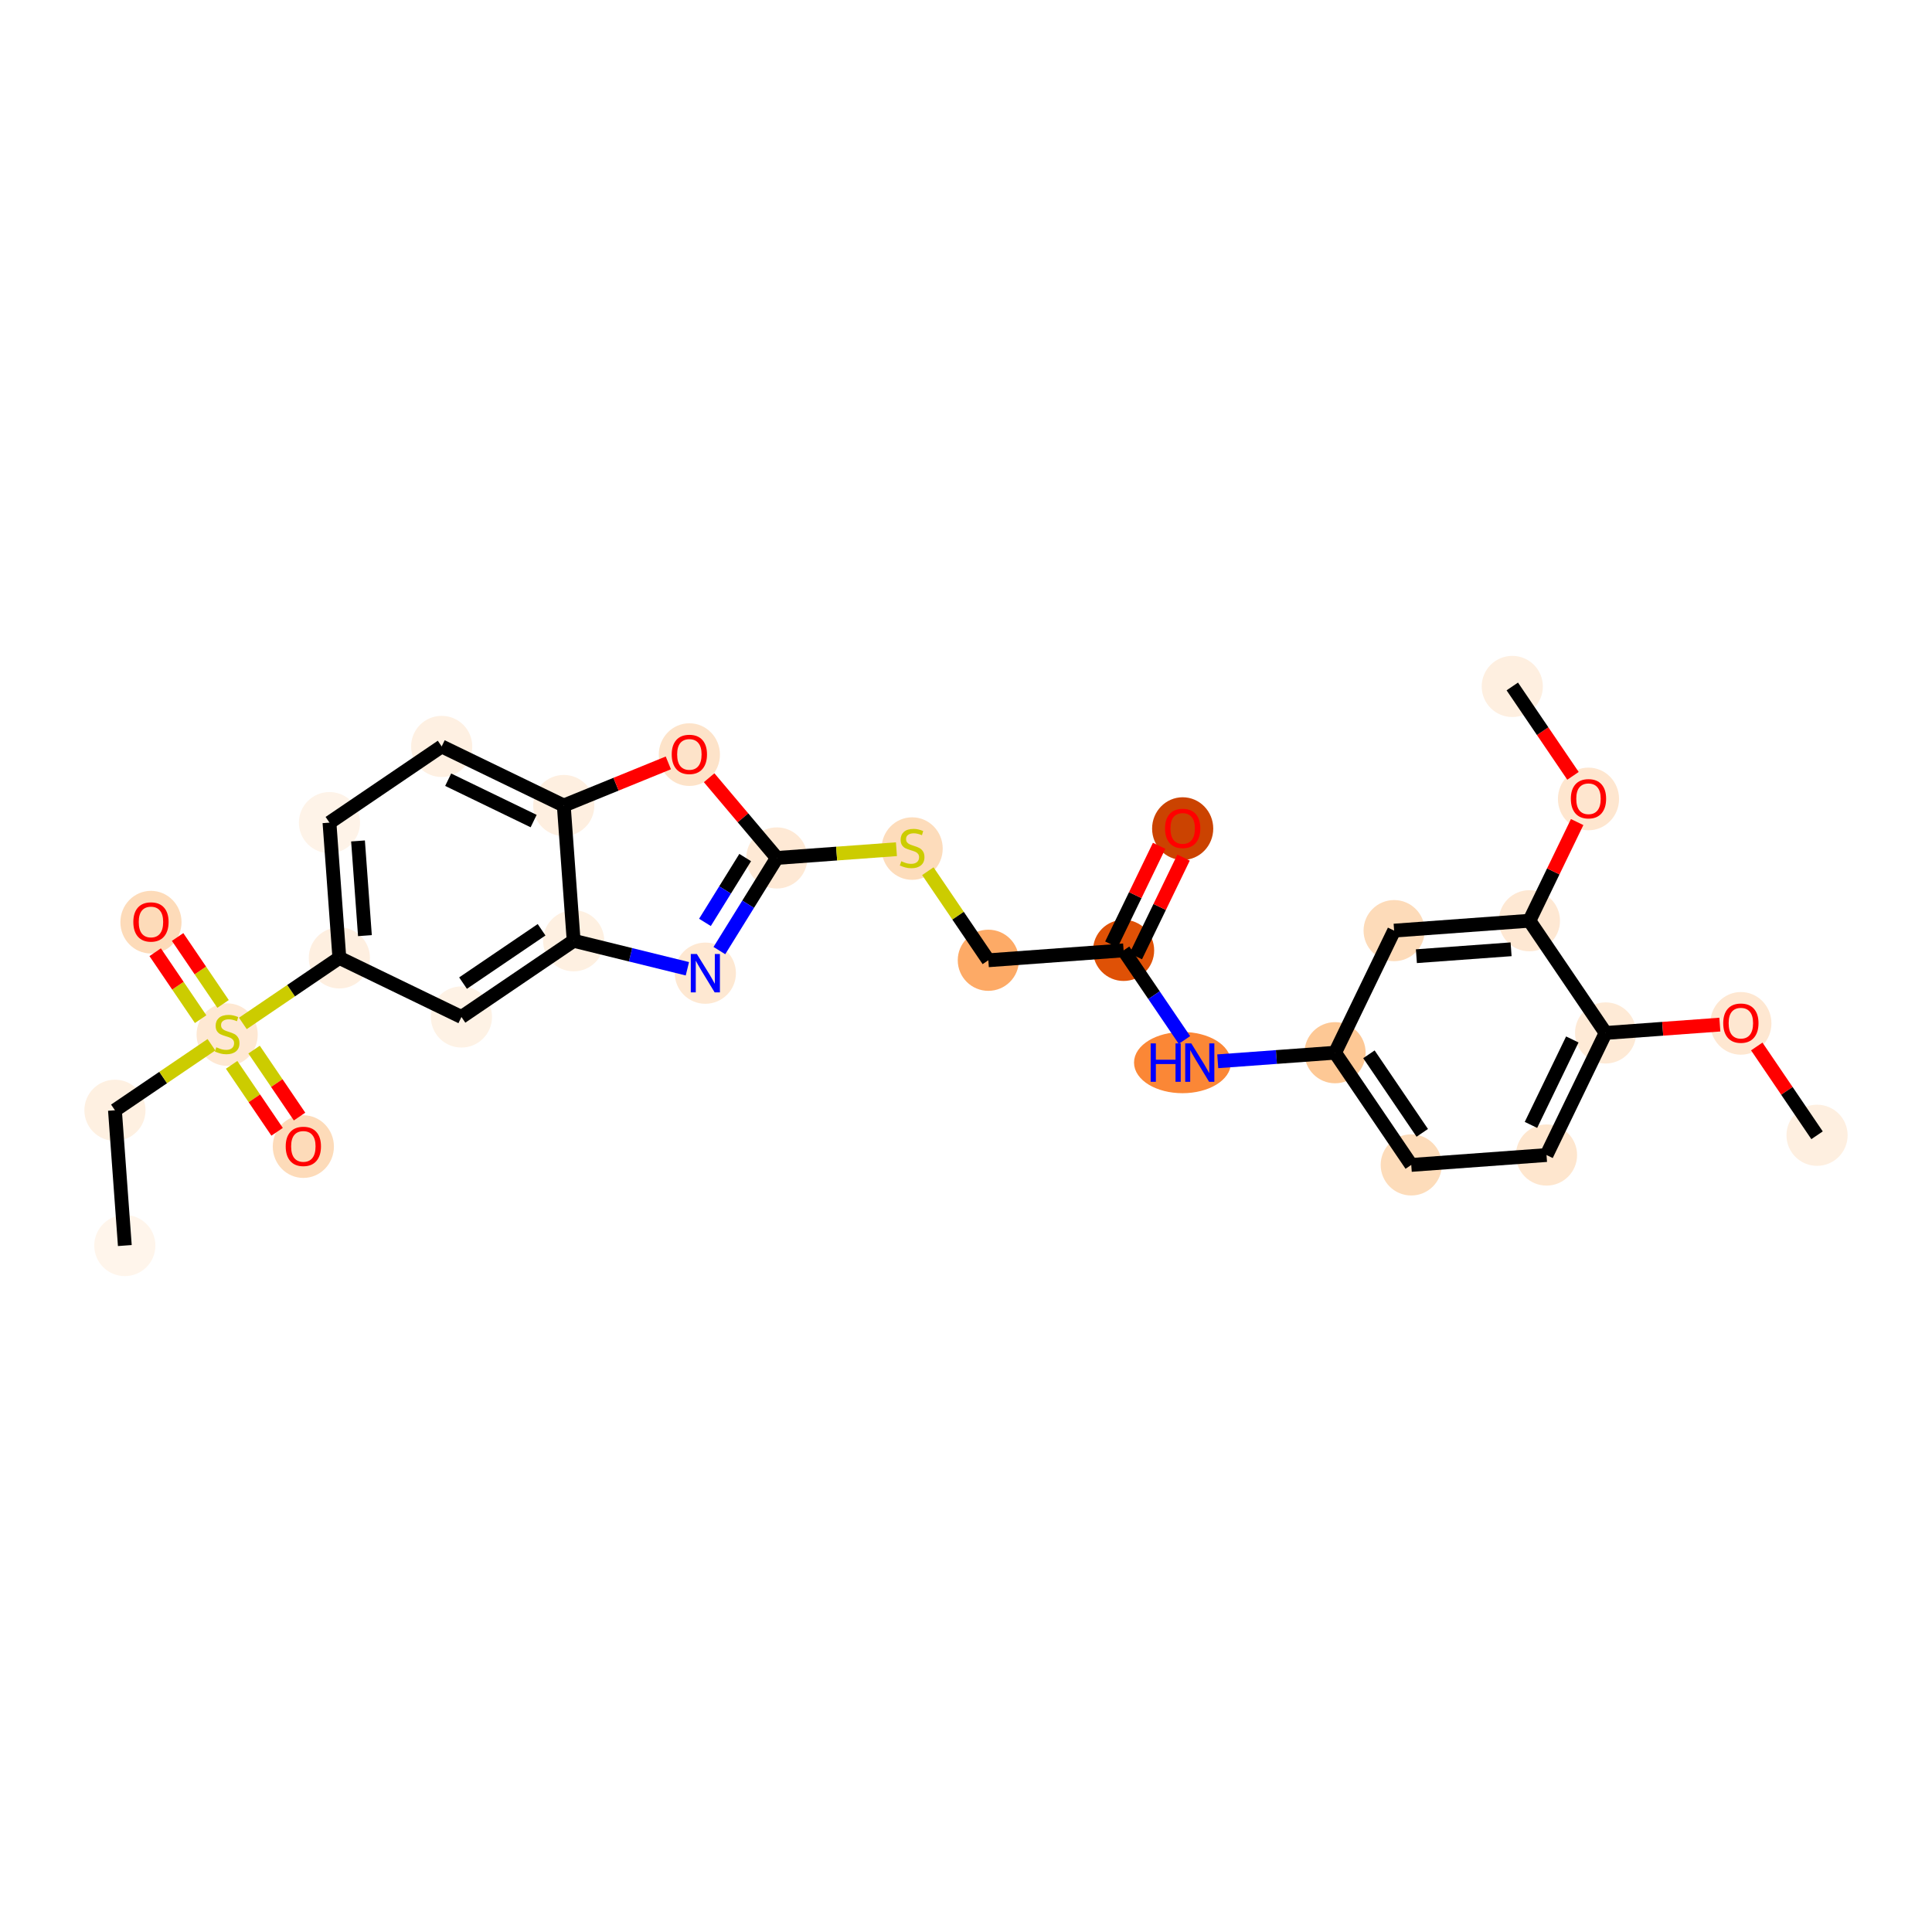 <?xml version='1.0' encoding='iso-8859-1'?>
<svg version='1.1' baseProfile='full'
              xmlns='http://www.w3.org/2000/svg'
                      xmlns:rdkit='http://www.rdkit.org/xml'
                      xmlns:xlink='http://www.w3.org/1999/xlink'
                  xml:space='preserve'
width='280px' height='280px' viewBox='0 0 280 280'>
<!-- END OF HEADER -->
<rect style='opacity:1.0;fill:#FFFFFF;stroke:none' width='280' height='280' x='0' y='0'> </rect>
<ellipse cx='18.091' cy='180.514' rx='3.931' ry='3.931'  style='fill:#FFF5EB;fill-rule:evenodd;stroke:#FFF5EB;stroke-width:1.0px;stroke-linecap:butt;stroke-linejoin:miter;stroke-opacity:1' />
<ellipse cx='16.659' cy='160.91' rx='3.931' ry='3.931'  style='fill:#FEF0E1;fill-rule:evenodd;stroke:#FEF0E1;stroke-width:1.0px;stroke-linecap:butt;stroke-linejoin:miter;stroke-opacity:1' />
<ellipse cx='32.92' cy='149.943' rx='3.931' ry='4.031'  style='fill:#FEE8D3;fill-rule:evenodd;stroke:#FEE8D3;stroke-width:1.0px;stroke-linecap:butt;stroke-linejoin:miter;stroke-opacity:1' />
<ellipse cx='43.963' cy='166.173' rx='3.931' ry='4.042'  style='fill:#FDDBB9;fill-rule:evenodd;stroke:#FDDBB9;stroke-width:1.0px;stroke-linecap:butt;stroke-linejoin:miter;stroke-opacity:1' />
<ellipse cx='21.878' cy='133.649' rx='3.931' ry='4.042'  style='fill:#FDDBB9;fill-rule:evenodd;stroke:#FDDBB9;stroke-width:1.0px;stroke-linecap:butt;stroke-linejoin:miter;stroke-opacity:1' />
<ellipse cx='49.182' cy='138.826' rx='3.931' ry='3.931'  style='fill:#FEEFE0;fill-rule:evenodd;stroke:#FEEFE0;stroke-width:1.0px;stroke-linecap:butt;stroke-linejoin:miter;stroke-opacity:1' />
<ellipse cx='47.75' cy='119.221' rx='3.931' ry='3.931'  style='fill:#FEF3E8;fill-rule:evenodd;stroke:#FEF3E8;stroke-width:1.0px;stroke-linecap:butt;stroke-linejoin:miter;stroke-opacity:1' />
<ellipse cx='64.012' cy='108.179' rx='3.931' ry='3.931'  style='fill:#FEF0E2;fill-rule:evenodd;stroke:#FEF0E2;stroke-width:1.0px;stroke-linecap:butt;stroke-linejoin:miter;stroke-opacity:1' />
<ellipse cx='81.706' cy='116.741' rx='3.931' ry='3.931'  style='fill:#FEEFE0;fill-rule:evenodd;stroke:#FEEFE0;stroke-width:1.0px;stroke-linecap:butt;stroke-linejoin:miter;stroke-opacity:1' />
<ellipse cx='99.908' cy='109.364' rx='3.931' ry='4.042'  style='fill:#FDE3C9;fill-rule:evenodd;stroke:#FDE3C9;stroke-width:1.0px;stroke-linecap:butt;stroke-linejoin:miter;stroke-opacity:1' />
<ellipse cx='112.589' cy='124.34' rx='3.931' ry='3.931'  style='fill:#FEE9D5;fill-rule:evenodd;stroke:#FEE9D5;stroke-width:1.0px;stroke-linecap:butt;stroke-linejoin:miter;stroke-opacity:1' />
<ellipse cx='132.194' cy='122.982' rx='3.931' ry='4.031'  style='fill:#FDDCBB;fill-rule:evenodd;stroke:#FDDCBB;stroke-width:1.0px;stroke-linecap:butt;stroke-linejoin:miter;stroke-opacity:1' />
<ellipse cx='143.236' cy='139.169' rx='3.931' ry='3.931'  style='fill:#FDAA66;fill-rule:evenodd;stroke:#FDAA66;stroke-width:1.0px;stroke-linecap:butt;stroke-linejoin:miter;stroke-opacity:1' />
<ellipse cx='162.84' cy='137.737' rx='3.931' ry='3.931'  style='fill:#DF5106;fill-rule:evenodd;stroke:#DF5106;stroke-width:1.0px;stroke-linecap:butt;stroke-linejoin:miter;stroke-opacity:1' />
<ellipse cx='171.402' cy='120.087' rx='3.931' ry='4.042'  style='fill:#CB4301;fill-rule:evenodd;stroke:#CB4301;stroke-width:1.0px;stroke-linecap:butt;stroke-linejoin:miter;stroke-opacity:1' />
<ellipse cx='171.378' cy='153.999' rx='6.527' ry='3.936'  style='fill:#FB8736;fill-rule:evenodd;stroke:#FB8736;stroke-width:1.0px;stroke-linecap:butt;stroke-linejoin:miter;stroke-opacity:1' />
<ellipse cx='193.487' cy='152.567' rx='3.931' ry='3.931'  style='fill:#FDC895;fill-rule:evenodd;stroke:#FDC895;stroke-width:1.0px;stroke-linecap:butt;stroke-linejoin:miter;stroke-opacity:1' />
<ellipse cx='204.529' cy='168.829' rx='3.931' ry='3.931'  style='fill:#FDDCBA;fill-rule:evenodd;stroke:#FDDCBA;stroke-width:1.0px;stroke-linecap:butt;stroke-linejoin:miter;stroke-opacity:1' />
<ellipse cx='224.133' cy='167.397' rx='3.931' ry='3.931'  style='fill:#FEE6CE;fill-rule:evenodd;stroke:#FEE6CE;stroke-width:1.0px;stroke-linecap:butt;stroke-linejoin:miter;stroke-opacity:1' />
<ellipse cx='232.695' cy='149.703' rx='3.931' ry='3.931'  style='fill:#FEEAD6;fill-rule:evenodd;stroke:#FEEAD6;stroke-width:1.0px;stroke-linecap:butt;stroke-linejoin:miter;stroke-opacity:1' />
<ellipse cx='252.299' cy='148.314' rx='3.931' ry='4.042'  style='fill:#FEE7D1;fill-rule:evenodd;stroke:#FEE7D1;stroke-width:1.0px;stroke-linecap:butt;stroke-linejoin:miter;stroke-opacity:1' />
<ellipse cx='263.341' cy='164.533' rx='3.931' ry='3.931'  style='fill:#FEEFE0;fill-rule:evenodd;stroke:#FEEFE0;stroke-width:1.0px;stroke-linecap:butt;stroke-linejoin:miter;stroke-opacity:1' />
<ellipse cx='221.653' cy='133.441' rx='3.931' ry='3.931'  style='fill:#FEE8D3;fill-rule:evenodd;stroke:#FEE8D3;stroke-width:1.0px;stroke-linecap:butt;stroke-linejoin:miter;stroke-opacity:1' />
<ellipse cx='230.215' cy='115.791' rx='3.931' ry='4.042'  style='fill:#FEE6CF;fill-rule:evenodd;stroke:#FEE6CF;stroke-width:1.0px;stroke-linecap:butt;stroke-linejoin:miter;stroke-opacity:1' />
<ellipse cx='219.172' cy='99.486' rx='3.931' ry='3.931'  style='fill:#FEEFE0;fill-rule:evenodd;stroke:#FEEFE0;stroke-width:1.0px;stroke-linecap:butt;stroke-linejoin:miter;stroke-opacity:1' />
<ellipse cx='202.048' cy='134.873' rx='3.931' ry='3.931'  style='fill:#FDDBB9;fill-rule:evenodd;stroke:#FDDBB9;stroke-width:1.0px;stroke-linecap:butt;stroke-linejoin:miter;stroke-opacity:1' />
<ellipse cx='102.225' cy='141.041' rx='3.931' ry='3.936'  style='fill:#FEE8D2;fill-rule:evenodd;stroke:#FEE8D2;stroke-width:1.0px;stroke-linecap:butt;stroke-linejoin:miter;stroke-opacity:1' />
<ellipse cx='83.138' cy='136.345' rx='3.931' ry='3.931'  style='fill:#FEF0E1;fill-rule:evenodd;stroke:#FEF0E1;stroke-width:1.0px;stroke-linecap:butt;stroke-linejoin:miter;stroke-opacity:1' />
<ellipse cx='66.876' cy='147.388' rx='3.931' ry='3.931'  style='fill:#FEF2E5;fill-rule:evenodd;stroke:#FEF2E5;stroke-width:1.0px;stroke-linecap:butt;stroke-linejoin:miter;stroke-opacity:1' />
<path class='bond-0 atom-0 atom-1' d='M 18.091,180.514 L 16.659,160.91' style='fill:none;fill-rule:evenodd;stroke:#000000;stroke-width:2.0px;stroke-linecap:butt;stroke-linejoin:miter;stroke-opacity:1' />
<path class='bond-1 atom-1 atom-2' d='M 16.659,160.91 L 23.651,156.162' style='fill:none;fill-rule:evenodd;stroke:#000000;stroke-width:2.0px;stroke-linecap:butt;stroke-linejoin:miter;stroke-opacity:1' />
<path class='bond-1 atom-1 atom-2' d='M 23.651,156.162 L 30.644,151.413' style='fill:none;fill-rule:evenodd;stroke:#CCCC00;stroke-width:2.0px;stroke-linecap:butt;stroke-linejoin:miter;stroke-opacity:1' />
<path class='bond-2 atom-2 atom-3' d='M 33.57,154.324 L 36.865,159.177' style='fill:none;fill-rule:evenodd;stroke:#CCCC00;stroke-width:2.0px;stroke-linecap:butt;stroke-linejoin:miter;stroke-opacity:1' />
<path class='bond-2 atom-2 atom-3' d='M 36.865,159.177 L 40.16,164.029' style='fill:none;fill-rule:evenodd;stroke:#FF0000;stroke-width:2.0px;stroke-linecap:butt;stroke-linejoin:miter;stroke-opacity:1' />
<path class='bond-2 atom-2 atom-3' d='M 36.823,152.116 L 40.118,156.968' style='fill:none;fill-rule:evenodd;stroke:#CCCC00;stroke-width:2.0px;stroke-linecap:butt;stroke-linejoin:miter;stroke-opacity:1' />
<path class='bond-2 atom-2 atom-3' d='M 40.118,156.968 L 43.413,161.82' style='fill:none;fill-rule:evenodd;stroke:#FF0000;stroke-width:2.0px;stroke-linecap:butt;stroke-linejoin:miter;stroke-opacity:1' />
<path class='bond-3 atom-2 atom-4' d='M 32.328,145.497 L 29.035,140.646' style='fill:none;fill-rule:evenodd;stroke:#CCCC00;stroke-width:2.0px;stroke-linecap:butt;stroke-linejoin:miter;stroke-opacity:1' />
<path class='bond-3 atom-2 atom-4' d='M 29.035,140.646 L 25.741,135.796' style='fill:none;fill-rule:evenodd;stroke:#FF0000;stroke-width:2.0px;stroke-linecap:butt;stroke-linejoin:miter;stroke-opacity:1' />
<path class='bond-3 atom-2 atom-4' d='M 29.076,147.705 L 25.782,142.855' style='fill:none;fill-rule:evenodd;stroke:#CCCC00;stroke-width:2.0px;stroke-linecap:butt;stroke-linejoin:miter;stroke-opacity:1' />
<path class='bond-3 atom-2 atom-4' d='M 25.782,142.855 L 22.489,138.004' style='fill:none;fill-rule:evenodd;stroke:#FF0000;stroke-width:2.0px;stroke-linecap:butt;stroke-linejoin:miter;stroke-opacity:1' />
<path class='bond-4 atom-2 atom-5' d='M 35.197,148.322 L 42.189,143.574' style='fill:none;fill-rule:evenodd;stroke:#CCCC00;stroke-width:2.0px;stroke-linecap:butt;stroke-linejoin:miter;stroke-opacity:1' />
<path class='bond-4 atom-2 atom-5' d='M 42.189,143.574 L 49.182,138.826' style='fill:none;fill-rule:evenodd;stroke:#000000;stroke-width:2.0px;stroke-linecap:butt;stroke-linejoin:miter;stroke-opacity:1' />
<path class='bond-5 atom-5 atom-6' d='M 49.182,138.826 L 47.75,119.221' style='fill:none;fill-rule:evenodd;stroke:#000000;stroke-width:2.0px;stroke-linecap:butt;stroke-linejoin:miter;stroke-opacity:1' />
<path class='bond-5 atom-5 atom-6' d='M 52.888,135.599 L 51.886,121.876' style='fill:none;fill-rule:evenodd;stroke:#000000;stroke-width:2.0px;stroke-linecap:butt;stroke-linejoin:miter;stroke-opacity:1' />
<path class='bond-28 atom-28 atom-5' d='M 66.876,147.388 L 49.182,138.826' style='fill:none;fill-rule:evenodd;stroke:#000000;stroke-width:2.0px;stroke-linecap:butt;stroke-linejoin:miter;stroke-opacity:1' />
<path class='bond-6 atom-6 atom-7' d='M 47.75,119.221 L 64.012,108.179' style='fill:none;fill-rule:evenodd;stroke:#000000;stroke-width:2.0px;stroke-linecap:butt;stroke-linejoin:miter;stroke-opacity:1' />
<path class='bond-7 atom-7 atom-8' d='M 64.012,108.179 L 81.706,116.741' style='fill:none;fill-rule:evenodd;stroke:#000000;stroke-width:2.0px;stroke-linecap:butt;stroke-linejoin:miter;stroke-opacity:1' />
<path class='bond-7 atom-7 atom-8' d='M 64.953,113.002 L 77.339,118.996' style='fill:none;fill-rule:evenodd;stroke:#000000;stroke-width:2.0px;stroke-linecap:butt;stroke-linejoin:miter;stroke-opacity:1' />
<path class='bond-8 atom-8 atom-9' d='M 81.706,116.741 L 89.283,113.652' style='fill:none;fill-rule:evenodd;stroke:#000000;stroke-width:2.0px;stroke-linecap:butt;stroke-linejoin:miter;stroke-opacity:1' />
<path class='bond-8 atom-8 atom-9' d='M 89.283,113.652 L 96.861,110.563' style='fill:none;fill-rule:evenodd;stroke:#FF0000;stroke-width:2.0px;stroke-linecap:butt;stroke-linejoin:miter;stroke-opacity:1' />
<path class='bond-29 atom-27 atom-8' d='M 83.138,136.345 L 81.706,116.741' style='fill:none;fill-rule:evenodd;stroke:#000000;stroke-width:2.0px;stroke-linecap:butt;stroke-linejoin:miter;stroke-opacity:1' />
<path class='bond-9 atom-9 atom-10' d='M 102.773,112.714 L 107.681,118.527' style='fill:none;fill-rule:evenodd;stroke:#FF0000;stroke-width:2.0px;stroke-linecap:butt;stroke-linejoin:miter;stroke-opacity:1' />
<path class='bond-9 atom-9 atom-10' d='M 107.681,118.527 L 112.589,124.34' style='fill:none;fill-rule:evenodd;stroke:#000000;stroke-width:2.0px;stroke-linecap:butt;stroke-linejoin:miter;stroke-opacity:1' />
<path class='bond-10 atom-10 atom-11' d='M 112.589,124.34 L 121.253,123.707' style='fill:none;fill-rule:evenodd;stroke:#000000;stroke-width:2.0px;stroke-linecap:butt;stroke-linejoin:miter;stroke-opacity:1' />
<path class='bond-10 atom-10 atom-11' d='M 121.253,123.707 L 129.917,123.074' style='fill:none;fill-rule:evenodd;stroke:#CCCC00;stroke-width:2.0px;stroke-linecap:butt;stroke-linejoin:miter;stroke-opacity:1' />
<path class='bond-25 atom-10 atom-26' d='M 112.589,124.34 L 108.423,131.053' style='fill:none;fill-rule:evenodd;stroke:#000000;stroke-width:2.0px;stroke-linecap:butt;stroke-linejoin:miter;stroke-opacity:1' />
<path class='bond-25 atom-10 atom-26' d='M 108.423,131.053 L 104.257,137.767' style='fill:none;fill-rule:evenodd;stroke:#0000FF;stroke-width:2.0px;stroke-linecap:butt;stroke-linejoin:miter;stroke-opacity:1' />
<path class='bond-25 atom-10 atom-26' d='M 107.999,124.281 L 105.083,128.98' style='fill:none;fill-rule:evenodd;stroke:#000000;stroke-width:2.0px;stroke-linecap:butt;stroke-linejoin:miter;stroke-opacity:1' />
<path class='bond-25 atom-10 atom-26' d='M 105.083,128.98 L 102.166,133.68' style='fill:none;fill-rule:evenodd;stroke:#0000FF;stroke-width:2.0px;stroke-linecap:butt;stroke-linejoin:miter;stroke-opacity:1' />
<path class='bond-11 atom-11 atom-12' d='M 134.47,126.26 L 138.853,132.714' style='fill:none;fill-rule:evenodd;stroke:#CCCC00;stroke-width:2.0px;stroke-linecap:butt;stroke-linejoin:miter;stroke-opacity:1' />
<path class='bond-11 atom-11 atom-12' d='M 138.853,132.714 L 143.236,139.169' style='fill:none;fill-rule:evenodd;stroke:#000000;stroke-width:2.0px;stroke-linecap:butt;stroke-linejoin:miter;stroke-opacity:1' />
<path class='bond-12 atom-12 atom-13' d='M 143.236,139.169 L 162.84,137.737' style='fill:none;fill-rule:evenodd;stroke:#000000;stroke-width:2.0px;stroke-linecap:butt;stroke-linejoin:miter;stroke-opacity:1' />
<path class='bond-13 atom-13 atom-14' d='M 164.609,138.593 L 168.07,131.443' style='fill:none;fill-rule:evenodd;stroke:#000000;stroke-width:2.0px;stroke-linecap:butt;stroke-linejoin:miter;stroke-opacity:1' />
<path class='bond-13 atom-13 atom-14' d='M 168.07,131.443 L 171.53,124.292' style='fill:none;fill-rule:evenodd;stroke:#FF0000;stroke-width:2.0px;stroke-linecap:butt;stroke-linejoin:miter;stroke-opacity:1' />
<path class='bond-13 atom-13 atom-14' d='M 161.071,136.881 L 164.531,129.73' style='fill:none;fill-rule:evenodd;stroke:#000000;stroke-width:2.0px;stroke-linecap:butt;stroke-linejoin:miter;stroke-opacity:1' />
<path class='bond-13 atom-13 atom-14' d='M 164.531,129.73 L 167.991,122.58' style='fill:none;fill-rule:evenodd;stroke:#FF0000;stroke-width:2.0px;stroke-linecap:butt;stroke-linejoin:miter;stroke-opacity:1' />
<path class='bond-14 atom-13 atom-15' d='M 162.84,137.737 L 167.249,144.231' style='fill:none;fill-rule:evenodd;stroke:#000000;stroke-width:2.0px;stroke-linecap:butt;stroke-linejoin:miter;stroke-opacity:1' />
<path class='bond-14 atom-13 atom-15' d='M 167.249,144.231 L 171.659,150.724' style='fill:none;fill-rule:evenodd;stroke:#0000FF;stroke-width:2.0px;stroke-linecap:butt;stroke-linejoin:miter;stroke-opacity:1' />
<path class='bond-15 atom-15 atom-16' d='M 176.485,153.809 L 184.986,153.188' style='fill:none;fill-rule:evenodd;stroke:#0000FF;stroke-width:2.0px;stroke-linecap:butt;stroke-linejoin:miter;stroke-opacity:1' />
<path class='bond-15 atom-15 atom-16' d='M 184.986,153.188 L 193.487,152.567' style='fill:none;fill-rule:evenodd;stroke:#000000;stroke-width:2.0px;stroke-linecap:butt;stroke-linejoin:miter;stroke-opacity:1' />
<path class='bond-16 atom-16 atom-17' d='M 193.487,152.567 L 204.529,168.829' style='fill:none;fill-rule:evenodd;stroke:#000000;stroke-width:2.0px;stroke-linecap:butt;stroke-linejoin:miter;stroke-opacity:1' />
<path class='bond-16 atom-16 atom-17' d='M 198.395,152.798 L 206.125,164.181' style='fill:none;fill-rule:evenodd;stroke:#000000;stroke-width:2.0px;stroke-linecap:butt;stroke-linejoin:miter;stroke-opacity:1' />
<path class='bond-30 atom-25 atom-16' d='M 202.048,134.873 L 193.487,152.567' style='fill:none;fill-rule:evenodd;stroke:#000000;stroke-width:2.0px;stroke-linecap:butt;stroke-linejoin:miter;stroke-opacity:1' />
<path class='bond-17 atom-17 atom-18' d='M 204.529,168.829 L 224.133,167.397' style='fill:none;fill-rule:evenodd;stroke:#000000;stroke-width:2.0px;stroke-linecap:butt;stroke-linejoin:miter;stroke-opacity:1' />
<path class='bond-18 atom-18 atom-19' d='M 224.133,167.397 L 232.695,149.703' style='fill:none;fill-rule:evenodd;stroke:#000000;stroke-width:2.0px;stroke-linecap:butt;stroke-linejoin:miter;stroke-opacity:1' />
<path class='bond-18 atom-18 atom-19' d='M 221.879,163.03 L 227.872,150.645' style='fill:none;fill-rule:evenodd;stroke:#000000;stroke-width:2.0px;stroke-linecap:butt;stroke-linejoin:miter;stroke-opacity:1' />
<path class='bond-19 atom-19 atom-20' d='M 232.695,149.703 L 240.974,149.098' style='fill:none;fill-rule:evenodd;stroke:#000000;stroke-width:2.0px;stroke-linecap:butt;stroke-linejoin:miter;stroke-opacity:1' />
<path class='bond-19 atom-19 atom-20' d='M 240.974,149.098 L 249.252,148.493' style='fill:none;fill-rule:evenodd;stroke:#FF0000;stroke-width:2.0px;stroke-linecap:butt;stroke-linejoin:miter;stroke-opacity:1' />
<path class='bond-21 atom-19 atom-22' d='M 232.695,149.703 L 221.653,133.441' style='fill:none;fill-rule:evenodd;stroke:#000000;stroke-width:2.0px;stroke-linecap:butt;stroke-linejoin:miter;stroke-opacity:1' />
<path class='bond-20 atom-20 atom-21' d='M 254.603,151.664 L 258.972,158.098' style='fill:none;fill-rule:evenodd;stroke:#FF0000;stroke-width:2.0px;stroke-linecap:butt;stroke-linejoin:miter;stroke-opacity:1' />
<path class='bond-20 atom-20 atom-21' d='M 258.972,158.098 L 263.341,164.533' style='fill:none;fill-rule:evenodd;stroke:#000000;stroke-width:2.0px;stroke-linecap:butt;stroke-linejoin:miter;stroke-opacity:1' />
<path class='bond-22 atom-22 atom-23' d='M 221.653,133.441 L 225.113,126.291' style='fill:none;fill-rule:evenodd;stroke:#000000;stroke-width:2.0px;stroke-linecap:butt;stroke-linejoin:miter;stroke-opacity:1' />
<path class='bond-22 atom-22 atom-23' d='M 225.113,126.291 L 228.573,119.14' style='fill:none;fill-rule:evenodd;stroke:#FF0000;stroke-width:2.0px;stroke-linecap:butt;stroke-linejoin:miter;stroke-opacity:1' />
<path class='bond-24 atom-22 atom-25' d='M 221.653,133.441 L 202.048,134.873' style='fill:none;fill-rule:evenodd;stroke:#000000;stroke-width:2.0px;stroke-linecap:butt;stroke-linejoin:miter;stroke-opacity:1' />
<path class='bond-24 atom-22 atom-25' d='M 218.998,137.577 L 205.275,138.579' style='fill:none;fill-rule:evenodd;stroke:#000000;stroke-width:2.0px;stroke-linecap:butt;stroke-linejoin:miter;stroke-opacity:1' />
<path class='bond-23 atom-23 atom-24' d='M 227.97,112.441 L 223.571,105.963' style='fill:none;fill-rule:evenodd;stroke:#FF0000;stroke-width:2.0px;stroke-linecap:butt;stroke-linejoin:miter;stroke-opacity:1' />
<path class='bond-23 atom-23 atom-24' d='M 223.571,105.963 L 219.172,99.486' style='fill:none;fill-rule:evenodd;stroke:#000000;stroke-width:2.0px;stroke-linecap:butt;stroke-linejoin:miter;stroke-opacity:1' />
<path class='bond-26 atom-26 atom-27' d='M 99.622,140.401 L 91.38,138.373' style='fill:none;fill-rule:evenodd;stroke:#0000FF;stroke-width:2.0px;stroke-linecap:butt;stroke-linejoin:miter;stroke-opacity:1' />
<path class='bond-26 atom-26 atom-27' d='M 91.38,138.373 L 83.138,136.345' style='fill:none;fill-rule:evenodd;stroke:#000000;stroke-width:2.0px;stroke-linecap:butt;stroke-linejoin:miter;stroke-opacity:1' />
<path class='bond-27 atom-27 atom-28' d='M 83.138,136.345 L 66.876,147.388' style='fill:none;fill-rule:evenodd;stroke:#000000;stroke-width:2.0px;stroke-linecap:butt;stroke-linejoin:miter;stroke-opacity:1' />
<path class='bond-27 atom-27 atom-28' d='M 78.49,134.749 L 67.107,142.479' style='fill:none;fill-rule:evenodd;stroke:#000000;stroke-width:2.0px;stroke-linecap:butt;stroke-linejoin:miter;stroke-opacity:1' />
<path  class='atom-2' d='M 31.348 151.778
Q 31.411 151.802, 31.67 151.912
Q 31.93 152.022, 32.213 152.093
Q 32.504 152.156, 32.787 152.156
Q 33.313 152.156, 33.62 151.904
Q 33.927 151.645, 33.927 151.197
Q 33.927 150.89, 33.77 150.701
Q 33.62 150.513, 33.384 150.41
Q 33.148 150.308, 32.755 150.19
Q 32.26 150.041, 31.961 149.899
Q 31.67 149.758, 31.458 149.459
Q 31.253 149.16, 31.253 148.657
Q 31.253 147.957, 31.725 147.525
Q 32.205 147.092, 33.148 147.092
Q 33.793 147.092, 34.524 147.399
L 34.343 148.004
Q 33.675 147.729, 33.172 147.729
Q 32.629 147.729, 32.331 147.957
Q 32.032 148.177, 32.04 148.563
Q 32.04 148.861, 32.189 149.042
Q 32.346 149.223, 32.566 149.325
Q 32.794 149.428, 33.172 149.546
Q 33.675 149.703, 33.974 149.86
Q 34.273 150.017, 34.485 150.34
Q 34.705 150.654, 34.705 151.197
Q 34.705 151.967, 34.186 152.384
Q 33.675 152.793, 32.818 152.793
Q 32.323 152.793, 31.945 152.683
Q 31.576 152.58, 31.136 152.4
L 31.348 151.778
' fill='#CCCC00'/>
<path  class='atom-3' d='M 41.407 166.145
Q 41.407 164.809, 42.068 164.062
Q 42.728 163.315, 43.963 163.315
Q 45.197 163.315, 45.858 164.062
Q 46.518 164.809, 46.518 166.145
Q 46.518 167.498, 45.85 168.268
Q 45.181 169.031, 43.963 169.031
Q 42.736 169.031, 42.068 168.268
Q 41.407 167.506, 41.407 166.145
M 43.963 168.402
Q 44.812 168.402, 45.268 167.836
Q 45.732 167.262, 45.732 166.145
Q 45.732 165.052, 45.268 164.502
Q 44.812 163.944, 43.963 163.944
Q 43.113 163.944, 42.65 164.494
Q 42.194 165.045, 42.194 166.145
Q 42.194 167.27, 42.65 167.836
Q 43.113 168.402, 43.963 168.402
' fill='#FF0000'/>
<path  class='atom-4' d='M 19.323 133.622
Q 19.323 132.285, 19.983 131.538
Q 20.644 130.791, 21.878 130.791
Q 23.113 130.791, 23.773 131.538
Q 24.433 132.285, 24.433 133.622
Q 24.433 134.974, 23.765 135.745
Q 23.097 136.507, 21.878 136.507
Q 20.651 136.507, 19.983 135.745
Q 19.323 134.982, 19.323 133.622
M 21.878 135.878
Q 22.727 135.878, 23.183 135.312
Q 23.647 134.738, 23.647 133.622
Q 23.647 132.529, 23.183 131.979
Q 22.727 131.42, 21.878 131.42
Q 21.029 131.42, 20.565 131.971
Q 20.109 132.521, 20.109 133.622
Q 20.109 134.746, 20.565 135.312
Q 21.029 135.878, 21.878 135.878
' fill='#FF0000'/>
<path  class='atom-9' d='M 97.352 109.337
Q 97.352 108, 98.013 107.253
Q 98.673 106.506, 99.908 106.506
Q 101.142 106.506, 101.803 107.253
Q 102.463 108, 102.463 109.337
Q 102.463 110.689, 101.795 111.46
Q 101.126 112.222, 99.908 112.222
Q 98.681 112.222, 98.013 111.46
Q 97.352 110.697, 97.352 109.337
M 99.908 111.593
Q 100.757 111.593, 101.213 111.027
Q 101.677 110.453, 101.677 109.337
Q 101.677 108.244, 101.213 107.694
Q 100.757 107.135, 99.908 107.135
Q 99.059 107.135, 98.595 107.686
Q 98.139 108.236, 98.139 109.337
Q 98.139 110.461, 98.595 111.027
Q 99.059 111.593, 99.908 111.593
' fill='#FF0000'/>
<path  class='atom-11' d='M 130.621 124.818
Q 130.684 124.842, 130.943 124.952
Q 131.203 125.062, 131.486 125.133
Q 131.777 125.195, 132.06 125.195
Q 132.587 125.195, 132.893 124.944
Q 133.2 124.684, 133.2 124.236
Q 133.2 123.93, 133.043 123.741
Q 132.893 123.552, 132.657 123.45
Q 132.422 123.348, 132.028 123.23
Q 131.533 123.08, 131.234 122.939
Q 130.943 122.797, 130.731 122.499
Q 130.527 122.2, 130.527 121.697
Q 130.527 120.997, 130.998 120.564
Q 131.478 120.132, 132.422 120.132
Q 133.066 120.132, 133.798 120.439
L 133.617 121.044
Q 132.948 120.769, 132.445 120.769
Q 131.903 120.769, 131.604 120.997
Q 131.305 121.217, 131.313 121.602
Q 131.313 121.901, 131.462 122.082
Q 131.62 122.263, 131.84 122.365
Q 132.068 122.467, 132.445 122.585
Q 132.948 122.742, 133.247 122.9
Q 133.546 123.057, 133.758 123.379
Q 133.978 123.694, 133.978 124.236
Q 133.978 125.007, 133.459 125.424
Q 132.948 125.832, 132.091 125.832
Q 131.596 125.832, 131.219 125.722
Q 130.849 125.62, 130.409 125.439
L 130.621 124.818
' fill='#CCCC00'/>
<path  class='atom-14' d='M 168.847 120.059
Q 168.847 118.723, 169.507 117.976
Q 170.168 117.229, 171.402 117.229
Q 172.636 117.229, 173.297 117.976
Q 173.957 118.723, 173.957 120.059
Q 173.957 121.412, 173.289 122.182
Q 172.621 122.945, 171.402 122.945
Q 170.175 122.945, 169.507 122.182
Q 168.847 121.419, 168.847 120.059
M 171.402 122.316
Q 172.251 122.316, 172.707 121.75
Q 173.171 121.176, 173.171 120.059
Q 173.171 118.966, 172.707 118.416
Q 172.251 117.858, 171.402 117.858
Q 170.553 117.858, 170.089 118.408
Q 169.633 118.958, 169.633 120.059
Q 169.633 121.184, 170.089 121.75
Q 170.553 122.316, 171.402 122.316
' fill='#FF0000'/>
<path  class='atom-15' d='M 166.763 151.216
L 167.518 151.216
L 167.518 153.582
L 170.364 153.582
L 170.364 151.216
L 171.119 151.216
L 171.119 156.782
L 170.364 156.782
L 170.364 154.211
L 167.518 154.211
L 167.518 156.782
L 166.763 156.782
L 166.763 151.216
' fill='#0000FF'/>
<path  class='atom-15' d='M 172.652 151.216
L 174.476 154.164
Q 174.657 154.455, 174.948 154.982
Q 175.239 155.509, 175.254 155.54
L 175.254 151.216
L 175.993 151.216
L 175.993 156.782
L 175.231 156.782
L 173.273 153.559
Q 173.045 153.181, 172.801 152.749
Q 172.565 152.316, 172.495 152.183
L 172.495 156.782
L 171.771 156.782
L 171.771 151.216
L 172.652 151.216
' fill='#0000FF'/>
<path  class='atom-20' d='M 249.744 148.287
Q 249.744 146.95, 250.404 146.203
Q 251.065 145.456, 252.299 145.456
Q 253.534 145.456, 254.194 146.203
Q 254.855 146.95, 254.855 148.287
Q 254.855 149.639, 254.186 150.409
Q 253.518 151.172, 252.299 151.172
Q 251.073 151.172, 250.404 150.409
Q 249.744 149.647, 249.744 148.287
M 252.299 150.543
Q 253.148 150.543, 253.604 149.977
Q 254.068 149.403, 254.068 148.287
Q 254.068 147.194, 253.604 146.643
Q 253.148 146.085, 252.299 146.085
Q 251.45 146.085, 250.986 146.635
Q 250.53 147.186, 250.53 148.287
Q 250.53 149.411, 250.986 149.977
Q 251.45 150.543, 252.299 150.543
' fill='#FF0000'/>
<path  class='atom-23' d='M 227.659 115.763
Q 227.659 114.426, 228.32 113.68
Q 228.98 112.933, 230.215 112.933
Q 231.449 112.933, 232.109 113.68
Q 232.77 114.426, 232.77 115.763
Q 232.77 117.115, 232.102 117.886
Q 231.433 118.649, 230.215 118.649
Q 228.988 118.649, 228.32 117.886
Q 227.659 117.123, 227.659 115.763
M 230.215 118.02
Q 231.064 118.02, 231.52 117.454
Q 231.984 116.88, 231.984 115.763
Q 231.984 114.67, 231.52 114.12
Q 231.064 113.562, 230.215 113.562
Q 229.365 113.562, 228.902 114.112
Q 228.446 114.662, 228.446 115.763
Q 228.446 116.887, 228.902 117.454
Q 229.365 118.02, 230.215 118.02
' fill='#FF0000'/>
<path  class='atom-26' d='M 100.994 138.258
L 102.818 141.206
Q 102.999 141.497, 103.29 142.024
Q 103.581 142.551, 103.597 142.582
L 103.597 138.258
L 104.336 138.258
L 104.336 143.825
L 103.573 143.825
L 101.615 140.601
Q 101.387 140.224, 101.144 139.791
Q 100.908 139.359, 100.837 139.225
L 100.837 143.825
L 100.114 143.825
L 100.114 138.258
L 100.994 138.258
' fill='#0000FF'/>
</svg>
